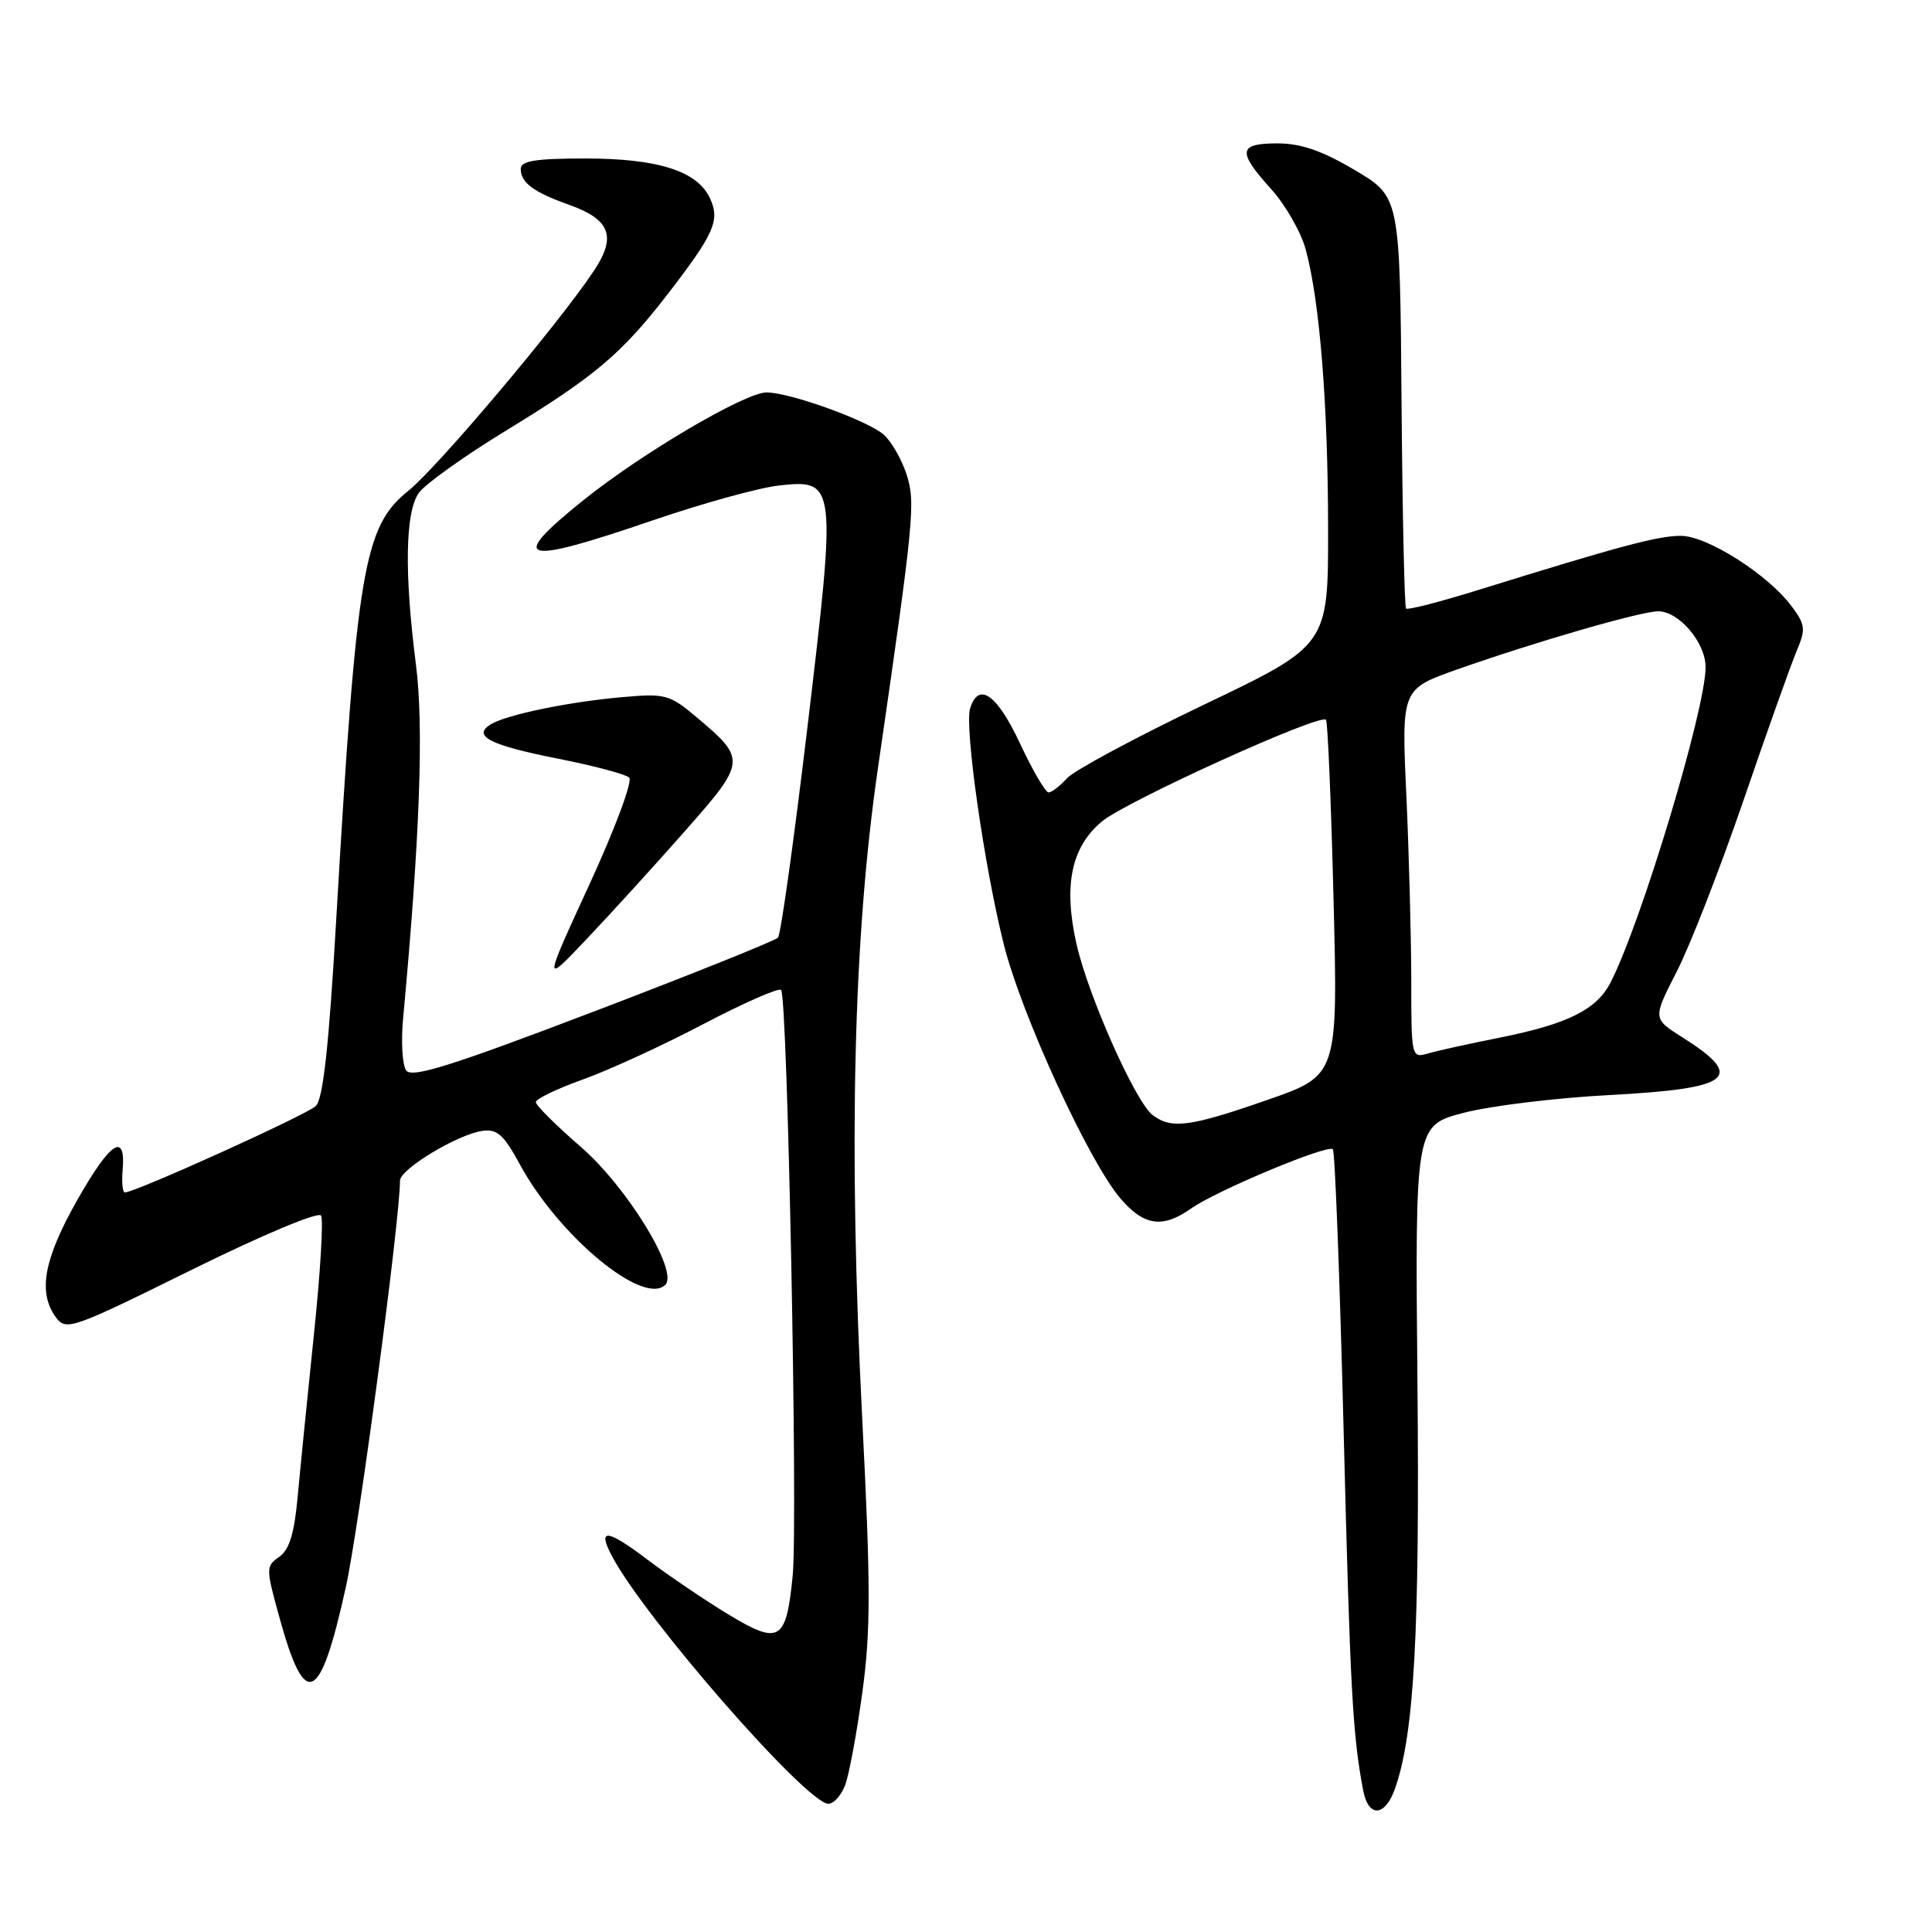 <?xml version="1.0" encoding="UTF-8" standalone="no"?>
<!DOCTYPE svg PUBLIC "-//W3C//DTD SVG 1.1//EN" "http://www.w3.org/Graphics/SVG/1.1/DTD/svg11.dtd" >
<svg xmlns="http://www.w3.org/2000/svg" xmlns:xlink="http://www.w3.org/1999/xlink" version="1.1" viewBox="0 0 256 256">
 <g >
 <path fill="currentColor"
d=" M 184.87 236.93 C 187.39 229.70 188.13 216.34 187.82 183.25 C 187.50 149.12 187.50 149.12 194.00 147.44 C 197.57 146.52 206.23 145.47 213.24 145.10 C 229.51 144.24 231.36 142.78 222.91 137.44 C 218.99 134.97 218.99 134.97 222.18 128.73 C 223.94 125.31 227.92 115.08 231.04 106.00 C 234.15 96.92 237.31 88.05 238.06 86.27 C 239.29 83.36 239.23 82.78 237.39 80.32 C 234.25 76.11 226.20 71.00 222.71 71.00 C 219.69 71.00 214.63 72.35 196.10 78.11 C 190.93 79.72 186.52 80.86 186.31 80.64 C 186.10 80.43 185.83 68.07 185.71 53.17 C 185.50 26.07 185.50 26.07 179.52 22.54 C 175.19 19.97 172.37 19.00 169.27 19.00 C 164.06 19.00 163.92 20.06 168.45 25.07 C 170.34 27.17 172.40 30.77 173.02 33.08 C 174.88 39.96 175.96 53.53 175.98 70.00 C 176.00 85.50 176.00 85.50 159.54 93.37 C 150.49 97.70 142.32 102.09 141.39 103.12 C 140.45 104.16 139.35 105.00 138.94 105.00 C 138.53 105.00 136.82 102.08 135.15 98.50 C 132.10 91.99 129.68 90.28 128.55 93.85 C 127.77 96.31 130.42 114.87 133.03 125.22 C 135.38 134.52 144.23 153.80 148.42 158.75 C 151.56 162.45 154.04 162.81 157.85 160.12 C 161.18 157.76 175.93 151.60 176.61 152.28 C 176.89 152.55 177.53 169.37 178.04 189.64 C 178.90 223.89 179.23 229.92 180.63 237.25 C 181.33 240.91 183.55 240.74 184.87 236.93 Z  M 111.99 236.53 C 112.50 235.17 113.53 229.66 114.26 224.28 C 115.38 216.11 115.38 210.15 114.25 188.00 C 112.41 151.84 113.07 124.34 116.30 102.00 C 121.16 68.47 121.34 66.57 120.09 62.76 C 119.45 60.83 118.12 58.52 117.14 57.63 C 115.08 55.76 104.68 52.00 101.57 52.00 C 98.73 52.00 84.97 60.10 77.25 66.32 C 67.16 74.44 68.98 74.95 86.58 68.92 C 93.14 66.68 100.63 64.61 103.23 64.33 C 110.80 63.50 110.85 63.95 107.01 96.19 C 105.22 111.21 103.46 123.83 103.09 124.24 C 102.72 124.65 91.68 129.08 78.57 134.08 C 59.65 141.29 54.53 142.89 53.81 141.83 C 53.31 141.10 53.13 138.03 53.41 135.00 C 55.63 111.01 56.17 96.29 55.12 88.11 C 53.56 75.93 53.69 67.89 55.49 65.32 C 56.31 64.15 61.59 60.38 67.24 56.94 C 78.82 49.87 82.37 46.87 88.45 39.00 C 94.63 30.99 95.42 29.22 94.10 26.32 C 92.44 22.67 87.24 21.00 77.53 21.00 C 70.95 21.00 69.00 21.32 69.00 22.38 C 69.00 24.20 70.69 25.46 75.34 27.11 C 80.85 29.06 81.73 31.31 78.73 35.83 C 74.14 42.77 58.01 61.90 54.10 65.04 C 48.19 69.79 47.26 75.35 44.55 121.87 C 43.58 138.65 42.81 145.61 41.85 146.55 C 40.64 147.72 17.94 158.00 16.55 158.00 C 16.24 158.00 16.11 156.67 16.25 155.05 C 16.69 149.92 14.63 151.27 10.25 158.99 C 5.80 166.84 4.99 171.24 7.40 174.54 C 8.75 176.38 9.47 176.13 25.37 168.27 C 34.74 163.64 42.20 160.51 42.54 161.07 C 42.87 161.61 42.45 168.67 41.60 176.77 C 40.76 184.87 39.79 194.54 39.45 198.25 C 39.00 203.20 38.35 205.34 37.00 206.29 C 35.21 207.54 35.21 207.78 37.07 214.48 C 40.45 226.70 42.41 225.76 45.83 210.29 C 47.56 202.44 53.00 161.62 53.00 156.45 C 53.00 154.93 60.56 150.35 63.89 149.85 C 65.87 149.56 66.74 150.34 68.89 154.30 C 74.06 163.82 85.29 173.11 88.16 170.24 C 89.94 168.46 83.08 157.27 76.95 151.96 C 73.68 149.12 71.00 146.46 71.00 146.04 C 71.00 145.61 73.81 144.26 77.25 143.03 C 80.69 141.80 87.87 138.50 93.21 135.69 C 98.56 132.89 103.19 130.85 103.50 131.17 C 104.36 132.03 105.73 201.54 105.04 208.74 C 104.18 217.50 103.30 218.03 96.48 213.90 C 93.40 212.03 88.60 208.78 85.83 206.69 C 80.42 202.59 79.11 202.45 81.07 206.16 C 85.44 214.45 106.92 239.03 109.77 239.01 C 110.48 239.00 111.47 237.89 111.99 236.53 Z  M 90.76 110.12 C 98.90 100.90 98.93 100.61 92.26 95.00 C 88.73 92.03 88.14 91.87 82.50 92.37 C 75.32 93.00 67.07 94.71 65.01 95.99 C 62.53 97.53 64.93 98.75 74.00 100.54 C 78.67 101.46 82.89 102.59 83.37 103.03 C 83.86 103.48 81.51 109.78 78.11 117.17 C 71.98 130.50 71.98 130.50 77.74 124.42 C 80.91 121.08 86.77 114.65 90.76 110.12 Z  M 152.73 147.75 C 150.46 146.04 144.18 131.93 142.64 125.08 C 140.89 117.31 141.94 112.24 146.02 108.84 C 149.21 106.18 174.86 94.53 175.70 95.37 C 175.93 95.60 176.38 106.30 176.70 119.14 C 177.29 142.50 177.29 142.50 167.89 145.76 C 157.64 149.33 155.23 149.64 152.73 147.75 Z  M 187.00 129.87 C 186.99 124.16 186.70 113.16 186.35 105.41 C 185.70 91.31 185.70 91.31 193.10 88.70 C 203.57 85.01 217.44 81.00 219.72 81.00 C 222.48 81.00 226.00 85.15 226.00 88.40 C 226.00 94.00 217.44 122.38 213.39 130.22 C 211.54 133.79 207.72 135.69 198.78 137.48 C 194.77 138.28 190.49 139.22 189.25 139.58 C 187.02 140.23 187.00 140.14 187.00 129.87 Z "/>
</g>
</svg>
